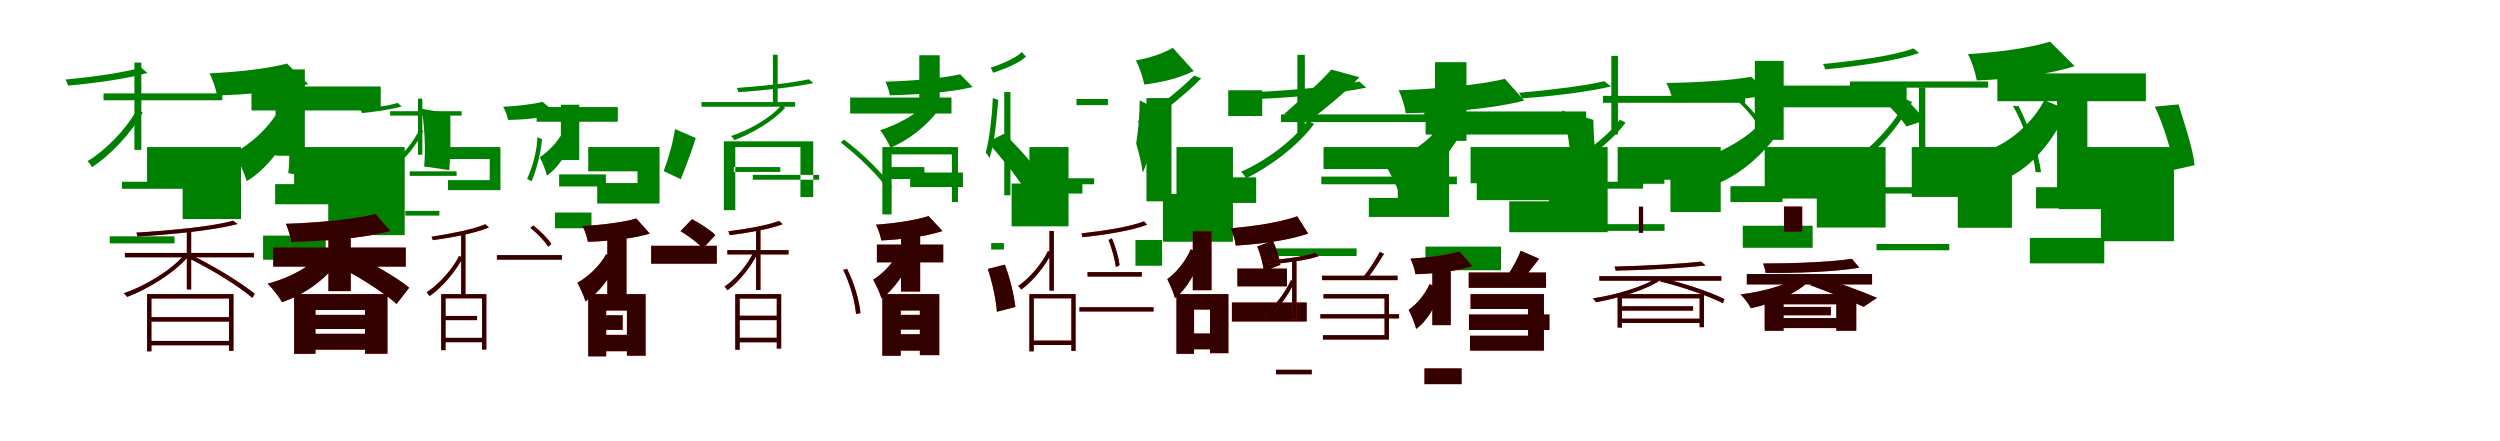 <?xml version="1.0" encoding="UTF-8"?>
<svg width="1700" height="300" xmlns="http://www.w3.org/2000/svg">
<rect width="100%" height="100%" fill="white"/>
<g fill="green" transform="translate(100 100) scale(0.1 -0.1)"><path d="M-0.0 0.0V-264.0H368.0V-256.0H242.0V-489.0H639.0V0.0ZM-171.0 -236.0V-284.0H387.0V-236.0ZM-254.0 -607.0V-655.0H187.0V-607.0ZM-296.0 365.0V318.0H512.0V365.0ZM-86.0 575.0V-19.0H-39.0V575.0ZM-70.0 254.0C-141.0 120.0 -287.0 -26.0 -405.0 -96.0C-395.0 -105.0 -381.0 -124.0 -375.0 -137.0C-252.0 -59.0 -106.0 96.0 -29.0 236.0ZM-41.0 541.0C-156.0 506.0 -375.0 476.0 -556.0 459.0C-547.0 447.0 -540.0 429.0 -537.0 418.0C-355.0 434.0 -132.0 465.0 2.0 504.0ZM927.0 220.0C965.0 98.0 976.0 -68.0 960.0 -177.0L1002.0 -185.0C1016.0 -76.0 1002.0 87.0 970.0 214.0Z"/></g>
<g fill="green" transform="translate(200 100) scale(0.1 -0.1)"><path d="M0.0 0.0V-366.0H422.0V-312.0H232.0V-599.0H752.0V0.0ZM-129.0 -252.0V-389.0H399.0V-252.0ZM-211.0 -602.0V-766.0H215.0V-602.0ZM-290.0 412.0V249.0H589.0V412.0ZM-126.0 528.0V-59.0H73.0V528.0ZM-117.0 232.0C-175.0 131.0 -294.0 21.0 -407.0 -39.0C-377.0 -91.0 -339.0 -175.0 -322.0 -232.0C-182.0 -149.0 -63.0 20.0 13.0 173.0ZM-49.0 568.0C-174.0 533.0 -389.0 510.0 -576.0 501.0C-553.0 460.0 -531.0 393.0 -524.0 351.0C-322.0 356.0 -77.0 378.0 96.0 428.0ZM867.0 260.0C888.0 137.0 895.0 -28.0 884.0 -132.0L1055.0 -157.0C1064.0 -55.0 1064.0 98.0 1062.0 227.0Z"/></g>
<g fill="green" transform="translate(300 100) scale(0.1 -0.1)"><path d="M-0.0 0.0V-81.0H330.0V-225.0H46.0V-293.0H403.0V0.0ZM-214.0 -165.0V-196.0H105.0V-165.0ZM-244.0 -434.0V-466.0H-12.0V-434.0ZM-347.0 244.0V214.0H139.0V244.0ZM-158.0 329.0V-52.0H-128.0V329.0ZM-147.0 122.0C-184.0 39.0 -262.0 -54.0 -325.0 -99.0C-319.0 -104.0 -310.0 -117.0 -306.0 -125.0C-239.0 -75.0 -161.0 24.0 -121.0 111.0ZM-296.0 300.0C-355.0 282.0 -462.0 266.0 -552.0 257.0C-545.0 250.0 -541.0 238.0 -539.0 231.0C-449.0 240.0 -337.0 256.0 -268.0 276.0ZM654.0 67.0C653.0 -22.0 620.0 -140.0 584.0 -216.0L615.0 -233.0C648.0 -156.0 678.0 -40.0 686.0 53.0Z"/></g>
<g fill="green" transform="translate(400 100) scale(0.1 -0.1)"><path d="M0.0 0.0V-165.0H335.0V-245.0H61.0V-384.0H485.0V0.0ZM-198.0 -186.0V-268.0H120.0V-186.0ZM-226.0 -445.0V-552.0H22.0V-445.0ZM-351.0 272.0V172.0H201.0V272.0ZM-186.0 288.0V-88.0H-61.0V288.0ZM-176.0 97.0C-206.0 37.0 -271.0 -31.0 -329.0 -69.0C-312.0 -103.0 -290.0 -157.0 -281.0 -194.0C-202.0 -141.0 -138.0 -32.0 -96.0 61.0ZM-311.0 308.0C-372.0 291.0 -484.0 279.0 -579.0 274.0C-563.0 249.0 -550.0 209.0 -545.0 184.0C-438.0 186.0 -305.0 198.0 -214.0 226.0ZM590.0 122.0C577.0 30.0 542.0 -89.0 513.0 -163.0L629.0 -219.0C658.0 -147.0 701.0 -37.0 731.0 62.0Z"/></g>
<g fill="green" transform="translate(500 100) scale(0.1 -0.1)"><path d="M0.0 0.0V-429.0H-78.0V39.0H530.0V-340.0H443.0V0.0ZM-10.0 -136.0V-169.0H306.0V-136.0ZM119.0 -189.0V-222.0H570.0V-189.0ZM-230.0 306.0V274.0H407.0V306.0ZM256.0 628.0V303.0H288.0V628.0ZM311.0 282.0C238.0 196.0 89.0 113.0 -29.0 75.0C-22.0 69.0 -11.0 56.0 -7.0 47.0C111.0 90.0 261.0 178.0 340.0 268.0ZM500.0 461.0C388.0 436.0 183.0 414.0 10.0 402.0C16.0 394.0 19.0 381.0 21.0 373.0C196.0 385.0 402.0 407.0 531.0 435.0ZM717.0 31.0C844.0 -68.0 980.0 -201.0 1042.0 -294.0L1068.0 -273.0C1004.0 -181.0 869.0 -45.0 739.0 51.0Z"/></g>
<g fill="green" transform="translate(600 100) scale(0.1 -0.1)"><path d="M0.0 0.0V-458.0H63.0V-50.0H473.0V-374.0H514.0V0.0ZM58.0 -136.0V-217.0H286.0V-136.0ZM189.0 -173.0V-272.0H548.0V-173.0ZM-219.0 337.0V228.0H470.0V337.0ZM251.0 624.0V307.0H390.0V624.0ZM294.0 294.0C230.0 222.0 104.0 152.0 -15.0 115.0C9.0 84.0 40.0 32.0 55.0 -4.0C181.0 47.0 308.0 149.0 383.0 254.0ZM529.0 495.0C409.0 467.0 199.0 450.0 21.0 444.0C33.0 420.0 47.0 378.0 51.0 352.0C237.0 356.0 462.0 371.0 614.0 408.0ZM715.0 34.0C805.0 -66.0 917.0 -203.0 967.0 -287.0L1105.0 -225.0C1042.0 -135.0 928.0 -4.0 829.0 91.0Z"/></g>
<g fill="green" transform="translate(700 100) scale(0.1 -0.1)"><path d="M-0.0 0.0V-316.0H360.0V-248.0H-121.0V-539.0H266.0V0.0ZM62.0 -212.0V-253.0H440.0V-212.0ZM-260.0 -653.0V-697.0H-173.0V-653.0ZM320.0 327.0V285.0H534.0V327.0ZM-171.0 374.0V-328.0H-129.0V374.0ZM-249.0 333.0C-254.0 204.0 -274.0 43.0 -297.0 -38.0C-289.0 -46.0 -277.0 -64.0 -272.0 -75.0C-238.0 15.0 -223.0 185.0 -212.0 321.0ZM-52.0 646.0C-96.0 602.0 -191.0 564.0 -264.0 539.0C-256.0 529.0 -250.0 513.0 -247.0 505.0C-175.0 529.0 -73.0 567.0 -23.0 615.0ZM1120.0 486.0C1014.0 379.0 846.0 251.0 735.0 172.0L785.0 149.0C895.0 228.0 1059.0 355.0 1168.0 467.0Z"/></g>
<g fill="green" transform="translate(800 100) scale(0.1 -0.1)"><path d="M0.0 0.0V-418.0H382.0V-319.0H-92.0V-644.0H384.0V0.0ZM53.0 -206.0V-380.0H542.0V-206.0ZM-279.0 -632.0V-807.0H-98.0V-632.0ZM352.0 386.0V211.0H583.0V386.0ZM-204.0 333.0V-369.0H-34.0V333.0ZM-250.0 318.0C-250.0 225.0 -261.0 99.0 -274.0 24.0C-257.0 -33.0 -236.0 -116.0 -230.0 -174.0C-177.0 -76.0 -163.0 120.0 -145.0 263.0ZM-25.0 675.0C-91.0 636.0 -183.0 606.0 -276.0 589.0C-252.0 544.0 -227.0 471.0 -219.0 425.0C-111.0 438.0 13.0 465.0 117.0 517.0ZM1053.0 527.0C967.0 428.0 820.0 304.0 732.0 224.0L898.0 173.0C993.0 250.0 1147.0 366.0 1244.0 475.0Z"/></g>
<g fill="green" transform="translate(900 100) scale(0.1 -0.1)"><path d="M0.0 0.0V-149.0H505.0V-346.0H308.0V-475.0H854.0V0.0ZM-15.0 -201.0V-253.0H907.0V-201.0ZM-366.0 -689.0V-741.0H225.0V-689.0ZM-289.0 222.0V170.0H761.0V222.0ZM-178.0 627.0V79.0H-127.0V627.0ZM-109.0 178.0C-207.0 42.0 -403.0 -101.0 -562.0 -168.0C-549.0 -178.0 -534.0 -199.0 -527.0 -212.0C-368.0 -137.0 -167.0 14.0 -64.0 158.0ZM243.0 446.0C84.0 412.0 -213.0 386.0 -460.0 374.0C-451.0 360.0 -445.0 340.0 -441.0 327.0C-193.0 338.0 105.0 365.0 290.0 404.0ZM680.0 236.0C731.0 132.0 769.0 -20.0 770.0 -120.0L807.0 -127.0C805.0 -27.0 764.0 118.0 722.0 230.0Z"/></g>
<g fill="green" transform="translate(1000 100) scale(0.1 -0.1)"><path d="M0.0 0.0V-246.0H533.0V-369.0H263.0V-579.0H932.0V0.0ZM42.0 -208.0V-361.0H912.0V-208.0ZM-307.0 -677.0V-838.0H207.0V-677.0ZM-306.0 242.0V85.0H786.0V242.0ZM-242.0 577.0V42.0H-28.0V577.0ZM-209.0 142.0C-284.0 39.0 -438.0 -67.0 -580.0 -122.0C-546.0 -176.0 -502.0 -264.0 -482.0 -324.0C-317.0 -244.0 -164.0 -78.0 -73.0 81.0ZM233.0 464.0C60.0 421.0 -236.0 395.0 -490.0 386.0C-468.0 344.0 -447.0 275.0 -441.0 230.0C-176.0 234.0 145.0 259.0 365.0 316.0ZM622.0 249.0C654.0 139.0 681.0 -9.0 679.0 -102.0L852.0 -155.0C852.0 -68.0 835.0 68.0 835.0 185.0Z"/></g>
<g fill="green" transform="translate(1100 100) scale(0.1 -0.1)"><path d="M0.0 0.0V-250.0H318.0V-222.0H359.0V-442.0H701.0V0.0ZM-291.0 -236.0V-283.0H173.0V-236.0ZM-213.0 -524.0V-570.0H319.0V-524.0ZM-100.0 348.0V301.0H867.0V348.0ZM-43.0 620.0V85.0H2.0V620.0ZM15.0 186.0C-78.0 58.0 -266.0 -74.0 -414.0 -136.0C-405.0 -146.0 -391.0 -164.0 -385.0 -178.0C-234.0 -108.0 -44.0 32.0 54.0 166.0ZM-91.0 448.0C-222.0 416.0 -467.0 387.0 -671.0 369.0C-663.0 358.0 -655.0 341.0 -653.0 331.0C-445.0 345.0 -198.0 376.0 -45.0 412.0ZM757.0 361.0C846.0 295.0 938.0 190.0 974.0 117.0L1003.0 127.0C967.0 200.0 872.0 298.0 791.0 369.0Z"/></g>
<g fill="green" transform="translate(1200 100) scale(0.1 -0.1)"><path d="M0.0 0.0V-350.0H385.0V-276.0H354.0V-547.0H822.0V0.0ZM-233.0 -266.0V-374.0H121.0V-266.0ZM-149.0 -535.0V-685.0H326.0V-535.0ZM-68.0 418.0V270.0H965.0V418.0ZM-67.0 586.0V49.0H129.0V586.0ZM-27.0 167.0C-104.0 73.0 -261.0 -20.0 -405.0 -68.0C-373.0 -114.0 -333.0 -193.0 -315.0 -246.0C-149.0 -177.0 4.0 -33.0 101.0 108.0ZM-93.0 478.0C-227.0 453.0 -468.0 438.0 -669.0 436.0C-649.0 400.0 -629.0 342.0 -623.0 306.0C-408.0 304.0 -139.0 319.0 41.0 359.0ZM737.0 381.0C818.0 310.0 921.0 206.0 964.0 140.0L1092.0 183.0C1043.0 247.0 945.0 339.0 886.0 411.0Z"/></g>
<g fill="green" transform="translate(1300 100) scale(0.1 -0.1)"><path d="M-0.0 0.0V-339.0H341.0V-237.0H313.0V-549.0H681.0V0.0ZM-198.0 -273.0V-316.0H431.0V-273.0ZM-240.0 -659.0V-702.0H255.0V-659.0ZM-420.0 446.0V404.0H519.0V446.0ZM49.0 403.0V-281.0H92.0V403.0ZM-34.0 322.0C-112.0 167.0 -268.0 -2.0 -395.0 -82.0C-385.0 -91.0 -372.0 -106.0 -366.0 -118.0C-237.0 -31.0 -82.0 146.0 2.0 306.0ZM11.0 671.0C-118.0 621.0 -389.0 585.0 -604.0 565.0C-597.0 554.0 -591.0 539.0 -589.0 528.0C-371.0 549.0 -97.0 587.0 50.0 640.0ZM688.0 281.0C766.0 143.0 829.0 -46.0 842.0 -170.0L879.0 -172.0C866.0 -52.0 799.0 136.0 727.0 278.0Z"/></g>
<g fill="green" transform="translate(1400 100) scale(0.1 -0.1)"><path d="M0.0 0.0V-422.0H406.0V-311.0H286.0V-640.0H783.0V0.0ZM-155.0 -273.0V-417.0H425.0V-273.0ZM-197.0 -618.0V-791.0H309.0V-618.0ZM-418.0 501.0V312.0H592.0V501.0ZM-12.0 344.0V-332.0H194.0V344.0ZM-99.0 318.0C-163.0 193.0 -289.0 66.0 -430.0 0.0C-392.0 -50.0 -341.0 -138.0 -318.0 -194.0C-151.0 -104.0 -25.0 72.0 61.0 254.0ZM-60.0 717.0C-201.0 673.0 -415.0 644.0 -618.0 632.0C-592.0 585.0 -566.0 503.0 -558.0 453.0C-341.0 461.0 -93.0 487.0 108.0 550.0ZM653.0 275.0C712.0 148.0 771.0 -34.0 784.0 -155.0L923.0 -123.0C912.0 -7.0 853.0 161.0 814.0 290.0Z"/></g>
<g fill="red" transform="translate(100 200) scale(0.1 -0.1)"><path d="M0.0 0.0V-389.0H29.0V-30.0H557.0V-386.0H587.0V0.0ZM17.0 -156.0V-186.0H573.0V-156.0ZM17.0 -319.0V-348.0H568.0V-319.0ZM-151.0 280.0V251.0H727.0V280.0ZM270.0 438.0V32.0H300.0V438.0ZM255.0 269.0C163.0 160.0 -16.0 54.0 -158.0 6.0C-150.0 -1.0 -141.0 -11.0 -136.0 -19.0C3.0 33.0 184.0 143.0 280.0 255.0ZM586.0 499.0C445.0 460.0 158.0 432.0 -73.0 418.0C-70.0 410.0 -66.0 400.0 -65.0 392.0C170.0 405.0 454.0 434.0 615.0 476.0ZM291.0 241.0C443.0 166.0 624.0 53.0 716.0 -26.0L732.0 2.0C641.0 77.0 459.0 189.0 307.0 263.0Z"/></g>
<g fill="black" opacity=".8" transform="translate(100 200) scale(0.1 -0.1)"><path d="M0.0 0.0V-389.0H30.0V-29.0H558.0V-386.0H588.0V0.0ZM18.0 -157.0V-187.0H573.0V-157.0ZM17.0 -318.0V-348.0H568.0V-318.0ZM-150.0 280.0V250.0H727.0V280.0ZM271.0 438.0V32.0H300.0V438.0ZM254.0 268.0C163.0 160.0 -15.0 54.0 -158.0 6.0C-150.0 -1.0 -140.0 -11.0 -135.0 -19.0C3.0 33.0 184.0 143.0 279.0 255.0ZM586.0 499.0C444.0 459.0 158.0 432.0 -73.0 418.0C-69.0 411.0 -67.0 400.0 -66.0 392.0C170.0 406.0 454.0 434.0 615.0 477.0ZM291.0 240.0C442.0 166.0 625.0 54.0 717.0 -25.0L732.0 2.0C641.0 76.0 458.0 188.0 307.0 262.0Z"/></g>
<g fill="red" transform="translate(200 200) scale(0.1 -0.1)"><path d="M0.0 0.0V-406.0H145.0V-108.0H482.0V-406.0H634.0V0.0ZM87.0 -141.0V-237.0H524.0V-141.0ZM87.0 -270.0V-378.0H551.0V-270.0ZM-142.0 316.0V187.0H759.0V316.0ZM233.0 421.0V20.0H385.0V421.0ZM194.0 286.0C119.0 192.0 -26.0 110.0 -180.0 71.0C-148.0 40.0 -103.0 -18.0 -82.0 -54.0C79.0 1.0 223.0 107.0 313.0 239.0ZM554.0 545.0C401.0 507.0 162.0 485.0 -56.0 478.0C-41.0 446.0 -24.0 390.0 -20.0 355.0C202.0 359.0 458.0 379.0 654.0 428.0ZM322.0 179.0C449.0 112.0 618.0 6.0 696.0 -67.0L782.0 43.0C698.0 114.0 522.0 213.0 400.0 273.0Z"/></g>
<g fill="black" opacity=".8" transform="translate(200 200) scale(0.1 -0.1)"><path d="M0.0 0.0V-406.0H145.0V-108.0H482.0V-405.0H635.0V0.0ZM87.0 -141.0V-237.0H524.0V-141.0ZM88.0 -270.0V-377.0H552.0V-270.0ZM-142.0 317.0V187.0H759.0V317.0ZM234.0 420.0V21.0H385.0V420.0ZM194.0 286.0C119.0 192.0 -26.0 110.0 -180.0 71.0C-148.0 41.0 -102.0 -18.0 -82.0 -55.0C79.0 0.0 223.0 107.0 313.0 239.0ZM554.0 545.0C400.0 507.0 161.0 485.0 -56.0 478.0C-41.0 447.0 -24.0 390.0 -19.0 355.0C202.0 360.0 459.0 378.0 654.0 429.0ZM322.0 179.0C449.0 112.0 619.0 5.0 697.0 -67.0L783.0 44.0C698.0 114.0 522.0 213.0 400.0 273.0Z"/></g>
<g fill="red" transform="translate(300 200) scale(0.1 -0.1)"><path d="M0.0 0.0V-381.0H29.0V-29.0H278.0V-377.0H307.0V0.0ZM13.0 -148.0V-177.0H244.0V-148.0ZM13.0 -298.0V-327.0H296.0V-298.0ZM379.0 265.0V235.0H821.0V265.0ZM136.0 418.0V-20.0H165.0V418.0ZM122.0 260.0C75.0 165.0 -21.0 62.0 -98.0 12.0C-93.0 6.0 -84.0 -6.0 -80.0 -14.0C1.0 41.0 96.0 149.0 147.0 248.0ZM299.0 475.0C221.0 440.0 61.0 410.0 -66.0 390.0C-62.0 383.0 -57.0 373.0 -56.0 367.0C75.0 384.0 234.0 415.0 324.0 453.0ZM606.0 451.0C653.0 414.0 704.0 360.0 728.0 322.0L749.0 341.0C727.0 378.0 674.0 430.0 627.0 467.0Z"/></g>
<g fill="black" opacity=".8" transform="translate(300 200) scale(0.1 -0.1)"><path d="M0.0 0.0V-381.0H30.0V-28.0H278.0V-377.0H307.0V0.0ZM14.0 -149.0V-177.0H244.0V-149.0ZM13.0 -297.0V-327.0H296.0V-297.0ZM379.0 265.0V234.0H821.0V265.0ZM136.0 418.0V-20.0H165.0V418.0ZM122.0 259.0C75.0 165.0 -21.0 62.0 -99.0 13.0C-93.0 6.0 -83.0 -6.0 -80.0 -15.0C1.0 41.0 96.0 149.0 147.0 248.0ZM300.0 475.0C220.0 440.0 62.0 410.0 -66.0 390.0C-62.0 384.0 -58.0 373.0 -57.0 367.0C74.0 385.0 234.0 415.0 325.0 454.0ZM606.0 451.0C653.0 414.0 705.0 361.0 729.0 322.0L749.0 341.0C727.0 377.0 673.0 429.0 627.0 466.0Z"/></g>
<g fill="red" transform="translate(400 200) scale(0.1 -0.1)"><path d="M0.0 0.0V-423.0H122.0V-111.0H263.0V-419.0H390.0V0.0ZM49.0 -144.0V-243.0H234.0V-144.0ZM45.0 -277.0V-388.0H307.0V-277.0ZM428.0 328.0V207.0H874.0V328.0ZM130.0 414.0V-32.0H260.0V414.0ZM122.0 271.0C83.0 199.0 4.0 120.0 -74.0 77.0C-55.0 43.0 -29.0 -12.0 -19.0 -49.0C76.0 8.0 155.0 123.0 208.0 228.0ZM327.0 514.0C236.0 487.0 92.0 470.0 -38.0 463.0C-24.0 434.0 -7.0 386.0 -3.0 356.0C134.0 360.0 297.0 376.0 419.0 411.0ZM627.0 428.0C681.0 396.0 749.0 346.0 780.0 311.0L864.0 401.0C830.0 436.0 759.0 481.0 706.0 510.0Z"/></g>
<g fill="black" opacity=".8" transform="translate(400 200) scale(0.1 -0.1)"><path d="M0.0 0.0V-423.0H122.0V-111.0H263.0V-418.0H390.0V0.0ZM49.0 -144.0V-243.0H234.0V-144.0ZM46.0 -277.0V-388.0H308.0V-277.0ZM428.0 329.0V207.0H874.0V329.0ZM130.0 413.0V-31.0H260.0V413.0ZM121.0 271.0C84.0 199.0 4.0 120.0 -74.0 77.0C-54.0 43.0 -29.0 -13.0 -19.0 -50.0C76.0 8.0 155.0 123.0 208.0 229.0ZM327.0 514.0C235.0 488.0 91.0 470.0 -38.0 463.0C-24.0 435.0 -7.0 386.0 -2.0 356.0C134.0 360.0 297.0 375.0 418.0 412.0ZM628.0 428.0C681.0 396.0 750.0 345.0 780.0 311.0L865.0 402.0C830.0 436.0 759.0 482.0 705.0 509.0Z"/></g>
<g fill="red" transform="translate(500 200) scale(0.1 -0.1)"><path d="M0.0 0.0V-378.0H29.0V-30.0H282.0V-370.0H312.0V0.0ZM17.0 -147.0V-177.0H295.0V-147.0ZM17.0 -297.0V-327.0H295.0V-297.0ZM-54.0 299.0V270.0H362.0V299.0ZM141.0 442.0V28.0H171.0V442.0ZM127.0 290.0C85.0 199.0 -2.0 99.0 -73.0 51.0C-67.0 46.0 -58.0 34.0 -54.0 26.0C21.0 79.0 106.0 184.0 153.0 279.0ZM297.0 498.0C222.0 468.0 73.0 442.0 -48.0 427.0C-43.0 419.0 -39.0 408.0 -37.0 401.0C85.0 416.0 236.0 442.0 322.0 475.0ZM734.0 165.0C781.0 69.0 815.0 -54.0 821.0 -136.0L851.0 -129.0C844.0 -48.0 809.0 77.0 760.0 172.0Z"/></g>
<g fill="black" opacity=".8" transform="translate(500 200) scale(0.1 -0.1)"><path d="M0.0 0.0V-378.0H30.0V-30.0H282.0V-370.0H312.0V0.0ZM18.0 -147.0V-177.0H295.0V-147.0ZM17.0 -297.0V-328.0H295.0V-297.0ZM-54.0 299.0V270.0H362.0V299.0ZM142.0 442.0V28.0H171.0V442.0ZM126.0 290.0C85.0 199.0 -2.0 99.0 -73.0 51.0C-67.0 46.0 -57.0 34.0 -54.0 26.0C21.0 79.0 106.0 184.0 153.0 279.0ZM298.0 498.0C221.0 467.0 73.0 442.0 -48.0 427.0C-42.0 420.0 -40.0 408.0 -38.0 401.0C85.0 417.0 236.0 442.0 322.0 476.0ZM734.0 165.0C781.0 69.0 815.0 -54.0 821.0 -135.0L851.0 -129.0C844.0 -48.0 809.0 76.0 760.0 171.0Z"/></g>
<g fill="red" transform="translate(600 200) scale(0.1 -0.1)"><path d="M0.0 0.0V-419.0H125.0V-111.0H255.0V-415.0H387.0V0.0ZM53.0 -141.0V-241.0H315.0V-141.0ZM50.0 -273.0V-384.0H312.0V-273.0ZM-37.0 336.0V216.0H414.0V336.0ZM127.0 427.0V17.0H257.0V427.0ZM119.0 298.0C83.0 225.0 11.0 143.0 -62.0 98.0C-43.0 63.0 -17.0 9.0 -6.0 -28.0C83.0 32.0 157.0 151.0 205.0 258.0ZM314.0 531.0C226.0 501.0 85.0 481.0 -43.0 472.0C-28.0 443.0 -12.0 395.0 -7.0 365.0C129.0 372.0 289.0 390.0 409.0 429.0ZM717.0 171.0C748.0 80.0 774.0 -42.0 779.0 -120.0L904.0 -87.0C895.0 -7.0 868.0 110.0 833.0 201.0Z"/></g>
<g fill="black" opacity=".8" transform="translate(600 200) scale(0.1 -0.1)"><path d="M0.0 0.0V-419.0H125.0V-111.0H255.0V-415.0H387.0V0.0ZM53.0 -141.0V-241.0H315.0V-141.0ZM50.0 -273.0V-384.0H313.0V-273.0ZM-37.0 337.0V216.0H414.0V337.0ZM127.0 427.0V18.0H257.0V427.0ZM118.0 298.0C83.0 225.0 11.0 143.0 -62.0 98.0C-43.0 63.0 -17.0 9.0 -6.0 -29.0C83.0 32.0 157.0 151.0 205.0 258.0ZM314.0 531.0C226.0 502.0 85.0 481.0 -43.0 472.0C-28.0 444.0 -12.0 395.0 -7.0 365.0C129.0 372.0 289.0 390.0 409.0 429.0ZM717.0 171.0C748.0 80.0 774.0 -43.0 779.0 -120.0L905.0 -87.0C895.0 -6.0 868.0 110.0 833.0 200.0Z"/></g>
<g fill="red" transform="translate(700 200) scale(0.1 -0.1)"><path d="M0.0 0.0V-389.0H29.0V-29.0H285.0V-386.0H314.0V0.0ZM340.0 -89.0V-118.0H844.0V-89.0ZM16.0 -316.0V-346.0H303.0V-316.0ZM395.0 149.0V120.0H764.0V149.0ZM136.0 429.0V24.0H166.0V429.0ZM127.0 294.0C84.0 204.0 -3.0 104.0 -76.0 56.0C-69.0 50.0 -60.0 38.0 -56.0 31.0C19.0 84.0 106.0 188.0 153.0 283.0ZM779.0 495.0C687.0 458.0 502.0 429.0 354.0 413.0C357.0 405.0 360.0 394.0 362.0 387.0C511.0 402.0 695.0 431.0 799.0 472.0ZM539.0 368.0C561.0 310.0 581.0 234.0 588.0 184.0L613.0 197.0C607.0 246.0 586.0 322.0 561.0 380.0Z"/></g>
<g fill="black" opacity=".8" transform="translate(700 200) scale(0.1 -0.1)"><path d="M0.0 0.0V-389.0H30.0V-28.0H286.0V-386.0H314.0V0.0ZM341.0 -90.0V-118.0H844.0V-90.0ZM16.0 -316.0V-346.0H303.0V-316.0ZM396.0 150.0V119.0H764.0V150.0ZM137.0 429.0V24.0H166.0V429.0ZM126.0 293.0C84.0 204.0 -2.0 104.0 -77.0 56.0C-69.0 50.0 -59.0 38.0 -55.0 31.0C19.0 84.0 106.0 187.0 153.0 283.0ZM780.0 495.0C686.0 457.0 502.0 429.0 354.0 413.0C358.0 406.0 359.0 394.0 361.0 387.0C511.0 404.0 695.0 431.0 800.0 472.0ZM538.0 368.0C561.0 309.0 582.0 235.0 589.0 184.0L613.0 197.0C608.0 246.0 586.0 321.0 561.0 379.0Z"/></g>
<g fill="red" transform="translate(800 200) scale(0.1 -0.1)"><path d="M0.0 0.0V-406.0H119.0V-105.0H228.0V-402.0H353.0V0.0ZM377.0 -57.0V-186.0H886.0V-57.0ZM44.0 -268.0V-375.0H285.0V-268.0ZM415.0 173.0V53.0H751.0V173.0ZM111.0 427.0V26.0H238.0V427.0ZM97.0 305.0C67.0 232.0 3.0 148.0 -62.0 102.0C-45.0 66.0 -20.0 11.0 -10.0 -27.0C70.0 35.0 136.0 157.0 177.0 265.0ZM821.0 529.0C705.0 488.0 531.0 461.0 370.0 448.0C383.0 417.0 400.0 365.0 403.0 330.0C566.0 340.0 753.0 364.0 896.0 411.0ZM549.0 324.0C571.0 272.0 590.0 202.0 593.0 156.0L706.0 199.0C701.0 245.0 680.0 313.0 655.0 363.0Z"/></g>
<g fill="black" opacity=".8" transform="translate(800 200) scale(0.1 -0.1)"><path d="M0.0 0.0V-406.0H120.0V-105.0H228.0V-401.0H353.0V0.0ZM377.0 -57.0V-186.0H885.0V-57.0ZM45.0 -268.0V-375.0H286.0V-268.0ZM414.0 174.0V53.0H751.0V174.0ZM111.0 427.0V27.0H238.0V427.0ZM97.0 305.0C67.0 232.0 3.0 148.0 -63.0 102.0C-44.0 66.0 -19.0 11.0 -10.0 -28.0C70.0 34.0 136.0 157.0 177.0 265.0ZM821.0 529.0C704.0 488.0 530.0 461.0 370.0 448.0C383.0 418.0 399.0 365.0 404.0 330.0C567.0 341.0 754.0 363.0 895.0 412.0ZM550.0 324.0C571.0 272.0 590.0 201.0 594.0 155.0L707.0 199.0C700.0 245.0 679.0 313.0 655.0 363.0Z"/></g>
<g fill="red" transform="translate(900 200) scale(0.1 -0.1)"><path d="M0.0 0.0V-29.0H415.0V-280.0H-4.0V-309.0H445.0V0.0ZM-22.0 -136.0V-165.0H513.0V-136.0ZM-323.0 -515.0V-545.0H-80.0V-515.0ZM-10.0 125.0V95.0H503.0V125.0ZM-214.0 230.0V-175.0H-184.0V230.0ZM-222.0 95.0C-262.0 6.0 -341.0 -94.0 -407.0 -143.0C-400.0 -149.0 -392.0 -161.0 -388.0 -168.0C-319.0 -115.0 -239.0 -9.0 -197.0 84.0ZM-57.0 281.0C-129.0 256.0 -273.0 237.0 -388.0 227.0C-384.0 219.0 -379.0 208.0 -377.0 201.0C-261.0 210.0 -116.0 230.0 -32.0 258.0ZM383.0 287.0C357.0 237.0 309.0 164.0 272.0 119.0L296.0 105.0C333.0 150.0 377.0 217.0 411.0 274.0Z"/></g>
<g fill="black" opacity=".8" transform="translate(900 200) scale(0.1 -0.1)"><path d="M0.0 0.0V-29.0H415.0V-279.0H-4.0V-309.0H445.0V0.0ZM-21.0 -137.0V-165.0H514.0V-137.0ZM-323.0 -514.0V-545.0H-80.0V-514.0ZM-10.0 125.0V95.0H503.0V125.0ZM-213.0 230.0V-174.0H-184.0V230.0ZM-222.0 94.0C-261.0 6.0 -341.0 -95.0 -408.0 -143.0C-400.0 -149.0 -392.0 -161.0 -387.0 -168.0C-320.0 -115.0 -238.0 -10.0 -197.0 84.0ZM-56.0 281.0C-130.0 255.0 -273.0 237.0 -388.0 227.0C-383.0 220.0 -380.0 209.0 -378.0 202.0C-262.0 211.0 -116.0 230.0 -32.0 258.0ZM383.0 287.0C357.0 237.0 310.0 164.0 272.0 119.0L296.0 105.0C333.0 150.0 376.0 217.0 411.0 273.0Z"/></g>
<g fill="red" transform="translate(1000 200) scale(0.1 -0.1)"><path d="M0.0 0.0V-101.0H391.0V-283.0H-4.0V-384.0H498.0V0.0ZM-11.0 -139.0V-244.0H536.0V-139.0ZM-314.0 -505.0V-612.0H-62.0V-505.0ZM-12.0 147.0V43.0H513.0V147.0ZM-260.0 190.0V-211.0H-135.0V190.0ZM-279.0 68.0C-306.0 4.0 -364.0 -68.0 -421.0 -107.0C-403.0 -142.0 -380.0 -198.0 -370.0 -236.0C-292.0 -181.0 -234.0 -69.0 -196.0 30.0ZM-77.0 291.0C-159.0 265.0 -290.0 248.0 -409.0 241.0C-394.0 212.0 -379.0 165.0 -375.0 135.0C-249.0 139.0 -99.0 155.0 13.0 190.0ZM341.0 295.0C322.0 245.0 285.0 178.0 256.0 133.0L342.0 86.0C377.0 124.0 421.0 183.0 466.0 240.0Z"/></g>
<g fill="black" opacity=".8" transform="translate(1000 200) scale(0.1 -0.1)"><path d="M0.0 0.0V-101.0H391.0V-283.0H-4.0V-384.0H499.0V0.0ZM-11.0 -139.0V-244.0H536.0V-139.0ZM-313.0 -505.0V-612.0H-61.0V-505.0ZM-13.0 147.0V43.0H513.0V147.0ZM-260.0 190.0V-211.0H-135.0V190.0ZM-279.0 68.0C-305.0 4.0 -365.0 -68.0 -421.0 -107.0C-403.0 -142.0 -379.0 -198.0 -370.0 -237.0C-292.0 -182.0 -234.0 -69.0 -196.0 30.0ZM-77.0 290.0C-160.0 265.0 -291.0 248.0 -409.0 241.0C-394.0 213.0 -379.0 166.0 -375.0 136.0C-249.0 139.0 -99.0 155.0 12.0 191.0ZM341.0 295.0C323.0 244.0 285.0 177.0 256.0 133.0L343.0 87.0C377.0 124.0 421.0 184.0 466.0 241.0Z"/></g>
<g fill="red" transform="translate(1100 200) scale(0.1 -0.1)"><path d="M0.0 0.0V-227.0H29.0V-29.0H557.0V-225.0H587.0V0.0ZM18.0 -82.0V-112.0H513.0V-82.0ZM22.0 -167.0V-196.0H574.0V-167.0ZM-125.0 122.0V92.0H705.0V122.0ZM144.0 594.0V417.0H173.0V594.0ZM269.0 113.0C172.0 47.0 -19.0 -7.0 -168.0 -29.0C-161.0 -35.0 -152.0 -47.0 -148.0 -55.0C-2.0 -29.0 195.0 28.0 295.0 98.0ZM567.0 221.0C431.0 206.0 186.0 192.0 -22.0 187.0C-18.0 179.0 -14.0 168.0 -13.0 160.0C198.0 163.0 440.0 177.0 598.0 195.0ZM290.0 86.0C437.0 51.0 620.0 -13.0 716.0 -62.0L726.0 -34.0C630.0 15.0 448.0 75.0 301.0 110.0Z"/></g>
<g fill="black" opacity=".8" transform="translate(1100 200) scale(0.1 -0.1)"><path d="M0.0 0.0V-227.0H29.0V-28.0H558.0V-225.0H587.0V0.0ZM19.0 -83.0V-112.0H513.0V-83.0ZM22.0 -167.0V-196.0H574.0V-167.0ZM-124.0 122.0V91.0H705.0V122.0ZM145.0 594.0V417.0H173.0V594.0ZM269.0 113.0C172.0 47.0 -19.0 -7.0 -169.0 -29.0C-161.0 -35.0 -151.0 -47.0 -147.0 -55.0C-3.0 -29.0 195.0 27.0 294.0 98.0ZM567.0 221.0C430.0 205.0 186.0 192.0 -22.0 187.0C-17.0 180.0 -15.0 168.0 -14.0 160.0C198.0 164.0 439.0 177.0 598.0 195.0ZM289.0 86.0C437.0 51.0 620.0 -13.0 716.0 -62.0L726.0 -34.0C630.0 14.0 447.0 75.0 301.0 109.0Z"/></g>
<g fill="red" transform="translate(1200 200) scale(0.1 -0.1)"><path d="M0.0 0.0V-249.0H128.0V-69.0H487.0V-249.0H622.0V0.0ZM98.0 -87.0V-144.0H450.0V-87.0ZM106.0 -163.0V-231.0H503.0V-163.0ZM-121.0 136.0V66.0H730.0V136.0ZM131.0 595.0V424.0H255.0V595.0ZM214.0 110.0C134.0 56.0 -23.0 15.0 -164.0 -2.0C-140.0 -25.0 -109.0 -67.0 -94.0 -95.0C46.0 -66.0 201.0 -4.0 289.0 76.0ZM593.0 240.0C452.0 218.0 197.0 208.0 -11.0 208.0C-4.0 191.0 5.0 163.0 6.0 144.0C217.0 142.0 478.0 152.0 644.0 179.0ZM308.0 61.0C427.0 18.0 592.0 -47.0 672.0 -86.0L763.0 -26.0C670.0 15.0 505.0 75.0 392.0 113.0Z"/></g>
<g fill="black" opacity=".8" transform="translate(1200 200) scale(0.1 -0.1)"><path d="M0.0 0.0V-249.0H128.0V-69.0H487.0V-249.0H623.0V0.0ZM98.0 -87.0V-144.0H449.0V-87.0ZM107.0 -163.0V-231.0H504.0V-163.0ZM-122.0 137.0V66.0H730.0V137.0ZM132.0 595.0V425.0H255.0V595.0ZM213.0 110.0C135.0 56.0 -23.0 15.0 -164.0 -2.0C-140.0 -25.0 -109.0 -67.0 -94.0 -96.0C46.0 -67.0 201.0 -4.0 288.0 77.0ZM593.0 240.0C451.0 218.0 197.0 208.0 -11.0 208.0C-4.0 192.0 5.0 164.0 6.0 145.0C217.0 142.0 479.0 152.0 643.0 180.0ZM309.0 61.0C427.0 18.0 592.0 -48.0 673.0 -86.0L764.0 -25.0C670.0 15.0 505.0 75.0 392.0 113.0Z"/></g>
</svg>
